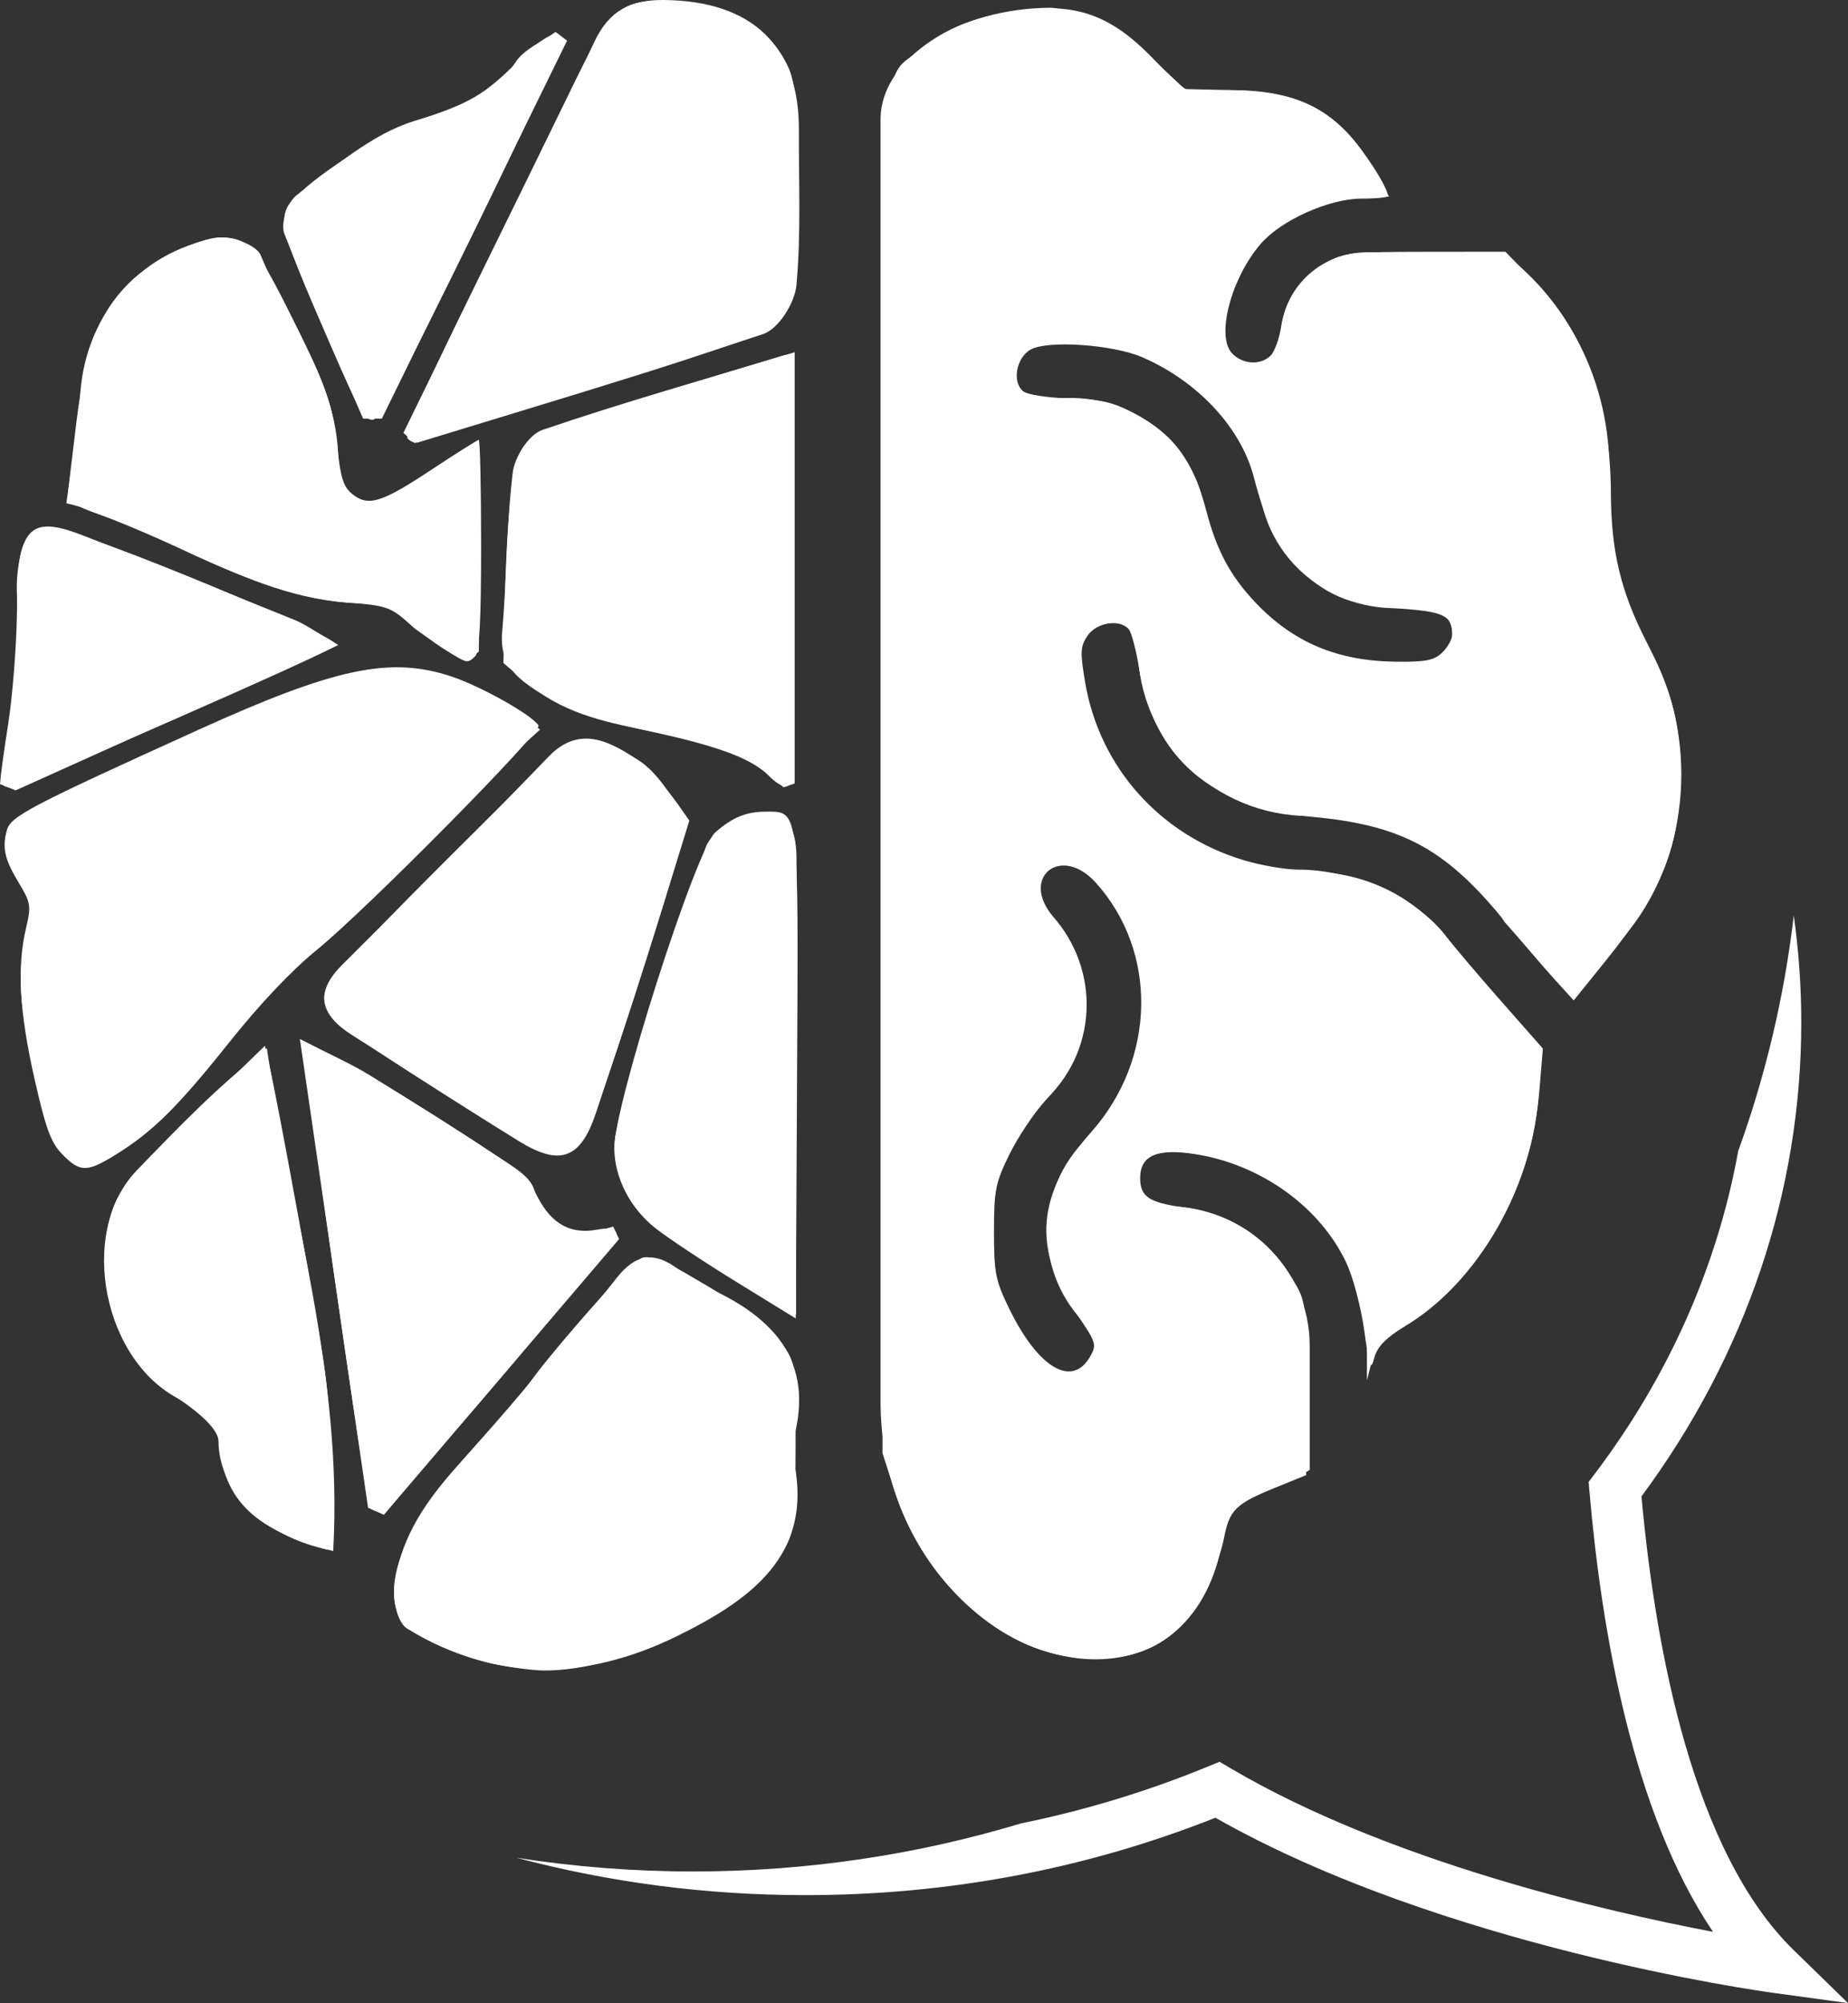 <?xml version="1.0" encoding="UTF-8"?>
<!-- Created with EazyDraw for Mac ( http://www.eazydraw.com/ ) -->

<svg
    version="1.1"
    xmlns:dc="http://purl.org/dc/elements/1.1/"
    xmlns:cc="http://creativecommons.org/ns#"
    xmlns:rdf="http://www.w3.org/1999/02/22-rdf-syntax-ns#"
    xmlns:svg="http://www.w3.org/2000/svg"
    xmlns:xlink="http://www.w3.org/1999/xlink"
    xmlns="http://www.w3.org/2000/svg"
    width="182.165"
    height="197.329"
    viewBox="0, 0, 182.165, 197.329"
    preserveAspectRatio="none"
    id="svg2">
   <rect x="0" y="0" width="182.165" height="197.329" fill="#333333" stroke="none"/>
   <defs
       id="defs_C575F5E2">
      <clipPath
          id="2408BED2_clip">
         <path
             d="M86.799,11.749 L86.799,138.051 C86.799,153.024 97.963,163.463 107.986,163.465 L107.99,163.465 C114.794,163.465 119.513,158.83 120.616,151.072
C121.017,148.255 122.107,147.848 124.746,146.874 C126.052,146.39 127.596,145.812 129.102,144.799 L129.102,132.56 C129.102,124.99 122.776,118.831 115,118.831
C113.444,118.831 112.179,117.604 112.179,116.086 C112.179,114.566 113.444,113.34 115,113.34 C125.887,113.34 134.742,121.965 134.742,132.56
L134.742,135.998 C134.815,135.718 134.885,135.44 134.949,135.18 C135.534,132.832 135.791,132.048 137.328,131.284 C145.868,127.013 152.298,115.198 151.66,104.935
C151.634,104.507 151.795,103.961 152.03,103.372 L143.61,93.865 C140.519,88.868 135.094,85.881 129.102,85.881 C116.661,85.881 106.539,76.029 106.539,63.917
C106.539,62.399 107.803,61.172 109.36,61.172 C110.917,61.172 112.179,62.399 112.179,63.917 C112.179,73.002 119.77,80.39 129.102,80.39
C137.007,80.39 144.171,84.287 148.311,90.827 L155.077,98.461 C156.162,97.033 157.318,95.644 158.242,94.528 C159.651,92.835 160.869,91.371 161.703,90.114
C167.079,81.964 167.079,70.581 161.703,62.431 C159.521,59.132 158.301,51.969 158.574,47.61 C159.13,38.668 154.908,29.794 148.059,24.857
L134.742,24.857 C130.076,24.857 126.281,28.552 126.281,33.093 C126.281,34.613 125.019,35.84 123.46,35.84 C121.905,35.84 120.641,34.613 120.641,33.093
C120.641,25.523 126.967,19.366 134.742,19.366 L136.93,19.366 C136.809,19.182 136.679,19.03 136.563,18.796 C132.946,11.473 128.948,8.88 121.3,8.88
C120.181,8.88 118.965,8.929 117.578,9.013 C116.786,9.013 115.552,7.726 114.356,6.485 C112.267,4.312 109.477,1.4 105.05,0.906
L103.626,0.764 C94.507,0.764 86.8,5.797 86.8,11.749 M99.898,37.178 C99.628,35.683 100.655,34.257 102.187,33.996
C107.219,33.142 112.278,34.236 116.449,37.083 C120.621,39.931 123.405,44.195 124.286,49.085 C125.566,56.192 132.559,60.971 139.857,59.714
C141.398,59.451 142.856,60.453 143.122,61.945 C143.397,63.439 142.37,64.865 140.835,65.124 C139.725,65.312 138.619,65.407 137.528,65.407
C128.436,65.407 120.361,59.046 118.734,50.035 C118.11,46.589 116.15,43.585 113.213,41.577 C110.271,39.573 106.706,38.794 103.164,39.408
C103.005,39.434 102.847,39.447 102.691,39.447 C101.339,39.447 100.138,38.516 99.898,37.178 M103.186,134.5 C99.58,130.989 97.592,126.322 97.592,121.364
C97.592,116.403 99.58,111.736 103.186,108.223 C108.426,103.119 108.426,94.813 103.186,89.709 C102.084,88.637 102.084,86.9 103.186,85.828
C104.29,84.753 106.075,84.753 107.175,85.826 C114.613,93.072 114.613,104.86 107.175,112.104 C104.633,114.577 103.232,117.868 103.232,121.359
C103.232,124.853 104.633,128.141 107.175,130.616 C108.276,131.689 108.276,133.425 107.175,134.497 C106.625,135.037 105.904,135.305 105.18,135.305
C104.459,135.305 103.735,135.037 103.186,134.5"
             clip-rule="nonzero"/>
      </clipPath>
      <clipPath
          id="C408BED2_clip">
         <path
             d="M86.335,0.42 L166.27,0.42 L166.27,163.739 L86.335,163.739 z"
             clip-rule="nonzero"/>
      </clipPath>
   </defs>
   <g
       id="layer_Paper"
       style="fill:#000000;fill-opacity:1;stroke:#000000;stroke-opacity:1;fill-rule:nonzero;stroke-linecap:square;stroke-linejoin:miter;stroke-width:1;stroke-miterlimit:10">
      <path
          style="fill:#FFFFFF;stroke:none"
          id="FEF7BED2"
          d="M176.816,192.118 C166.945,182.504 163.2,162.697 161.806,147.415 C172.117,133.496 177.559,117.371 177.559,100.724 C177.559,97.157 177.304,93.642 176.82,90.187 C175.879,98.232 174.019,106.003 171.34,113.4
C169.287,124.733 164.495,135.568 157.164,145.245 L156.599,145.99 L156.678,146.914 C157.874,160.804 160.983,178.65 168.857,190.309 C158.272,188.303 136.958,183.403 121.32,174.208
L120.216,173.559 L119.026,174.045 C113.085,176.484 106.943,178.342 100.65,179.628 C90.434,182.705 79.58,184.364 68.326,184.364 C62.405,184.364 56.593,183.897 50.926,183.015
C59.931,185.404 69.476,186.695 79.36,186.695 C93.444,186.695 107.044,184.131 119.807,179.07 C142.15,191.748 173.334,196.121 174.674,196.305 L182.165,197.329 z"/>
      <path
          style="fill:#FFFFFF;stroke:none"
          id="4FF7BED2"
          d="M53.238,71.876 C45.108,79.121 38.274,87.885 30.6,93.67 C23.007,99.39 20.171,107.915 12.365,112.76 C10.944,113.639 8.952,115.314 8.024,114.905 C6.507,114.233 4.897,112.265 4.638,110.647
C3.58,104.034 0.326,97.551 3.222,90.576 C3.668,89.504 2.584,87.581 1.777,86.312 C-0.129,83.308 -0.193,81.206 3.609,79.553
C12.554,75.665 21.167,70.951 30.332,67.684 C38.175,64.891 44.502,64.803 53.238,71.876"/>
      <path
          style="fill:#FFFFFF;stroke:none"
          id="9FF7BED2"
          d="M77.942,142.654 C80.713,152.667 74.53,157.368 66.671,161.211 C57.633,165.63 48.759,165.666 40.141,160.444 C39.176,159.858 38.705,157.64 38.87,156.276 C39.915,147.57 47.49,142.851 52.132,136.339
C54.731,132.695 57.989,129.505 60.74,125.954 C62.629,123.513 64.511,123.218 66.908,125.08 C67.671,125.675 68.461,126.298 69.345,126.675 C76.647,129.771 80.61,134.602 77.942,142.654"/>
      <path
          style="fill:#FFFFFF;stroke:none"
          id="DFF7BED2"
          d="M39.767,42.643 C41.557,38.982 43.34,35.319 45.135,31.663 C49.638,22.483 54.24,13.348 58.599,4.104 C60.048,1.03 62.167,-0.041 65.503,0 C74.129,0.107 78.787,4.504 78.751,12.806
C78.727,17.904 78.974,23.022 78.51,28.081 C78.352,29.822 76.762,32.395 75.231,32.907 C63.854,36.717 52.33,40.106 40.852,43.628 C40.489,43.3 40.128,42.971 39.768,42.643"/>
      <path
          style="fill:#FFFFFF;stroke:none"
          id="2008BED2"
          d="M78.334,34.701 L78.334,77.181 C77.755,77.363 77.283,77.622 77.188,77.528 C70.836,71.116 61.103,73.159 53.886,68.678 C51.14,66.974 49.198,65.689 49.504,62.223 C49.966,57.015 49.922,51.754 50.54,46.569
C50.724,45.028 52.114,42.814 53.469,42.352 C61.413,39.642 69.512,37.36 78.334,34.701"/>
      <path
          style="fill:#FFFFFF;stroke:none"
          id="7008BED2"
          d="M6.54,49.573 C7.107,45.407 7.769,42.373 7.885,39.323 C8.191,31.391 13.493,24.829 21.426,23.434 C22.754,23.201 25.288,24.136 25.697,25.135
C28.483,31.96 33.531,37.974 33.342,45.923 C33.261,49.402 36.645,50.506 39.627,48.387 C41.858,46.801 44.183,45.336 47.204,43.326 L47.204,64.195 C46.762,64.503 46.32,64.811 45.878,65.118
C44.312,64.131 42.712,63.193 41.192,62.142 C39.901,61.251 38.657,59.348 37.472,59.408 C25.503,60.022 16.703,51.969 6.54,49.573"/>
      <path
          style="fill:#FFFFFF;stroke:none"
          id="B008BED2"
          d="M67.847,80.887 C66.528,85.252 65.609,88.453 64.597,91.625 C62.669,97.671 60.743,103.721 58.711,109.732 C57.2,114.2 55.157,114.911 51.098,112.387 C45.612,108.977 40.207,105.438 34.743,101.993
C31.64,100.037 30.906,97.864 33.718,95.059 C40.541,88.249 47.404,81.474 54.084,74.531 C57.286,71.202 60.43,73.319 62.858,74.839 C65.16,76.28 66.501,79.172 67.847,80.887"/>
      <path
          style="fill:#FFFFFF;stroke:none"
          id="0108BED2"
          d="M36.282,148.531 C34.116,133.643 31.948,118.754 29.56,102.355 C32.85,104.044 34.694,104.847 36.385,105.888 C40.807,108.604 45.194,111.385 49.528,114.235 C50.713,115.016 52.242,115.949 52.629,117.12
C53.878,120.925 56.345,122.109 60.45,120.833 C60.642,121.244 60.832,121.657 61.024,122.068 C53.297,131.119 45.568,140.171 37.841,149.224 C37.322,148.993 36.803,148.762 36.282,148.531"/>
      <path
          style="fill:#FFFFFF;stroke:none"
          id="4108BED2"
          d="M32.845,152.8 C25.463,150.881 21.848,147.955 21.611,141.774 C21.561,140.453 19.57,138.706 18.058,138.015 C10.234,134.442 7.536,121.447 13.499,115.282 C17.475,111.171 21.424,107.033 26.301,103.259
C28.801,119.811 33.815,135.639 32.845,152.8"/>
      <path
          style="fill:#FFFFFF;stroke:none"
          id="9108BED2"
          d="M78.472,129.535 C72.694,125.87 67.66,123.372 63.608,119.814 C61.627,118.073 60.122,114.038 60.732,111.595 C63.115,102.064 66.233,92.687 69.584,83.426 C70.167,81.818 73.12,80.294 75.126,80.086
C77.929,79.795 78.527,82.167 78.514,84.717 C78.428,99.281 78.472,113.845 78.472,129.535"/>
      <path
          style="fill:#FFFFFF;stroke:none"
          id="D108BED2"
          d="M0,77.241 C0.618,72.816 1.377,68.404 1.801,63.959 C2.041,61.465 1.449,58.892 1.733,56.407 C2.267,51.701 3.683,50.984 8.209,52.761 C15.164,55.492 22.103,58.26 29.028,61.067
C30.121,61.51 31.095,62.236 33.351,63.542 C21.969,68.663 11.755,73.263 1.539,77.862 C1.027,77.654 0.512,77.449 0,77.241"/>
      <path
          style="fill:#FFFFFF;stroke:none"
          id="1208BED2"
          d="M35.794,41.241 C33.166,35.185 30.424,29.171 28.03,23.029 C27.634,22.014 28.34,19.897 29.261,19.214 C32.929,16.497 36.588,13.235 40.821,11.924 C44.849,10.678 48.431,9.809 50.834,6.11
C51.668,4.83 53.429,4.119 54.766,3.147 C55.144,3.434 55.52,3.719 55.898,4.005 C49.812,16.418 43.725,28.828 37.639,41.241 C37.023,41.241 36.41,41.241 35.794,41.241"/>
      <g
          id="C408BED2"
          clip-path="url(#C408BED2_clip)">
         <g
             id="4208BED2">
            <g
                id="2408BED2"
                clip-path="url(#2408BED2_clip)">
               <g
                   id="C208BED2">
                  <polyline
                      style="fill:#FFFFFF;stroke:none"
                      id="6308BED2"
                      points="167.079,0.764 167.079,163.465 86.799,163.465 86.799,0.764 167.079,0.764"/>
               </g>
            </g>
         </g>
      </g>
      <path
          style="fill:#FFFFFF;stroke:none"
          id="3808BED2"
          d="M72.581,126.28 C69.357,124.297 65.756,121.907 64.578,120.969 C62.107,119.001 60.591,116.055 60.551,113.142 C60.494,108.998 68.578,83.714 70.508,82.003 C72.165,80.534 73.557,79.961 75.468,79.961
C78.79,79.961 78.711,79.3 78.569,106.036 L78.443,129.886 L72.581,126.28 z"/>
      <path
          style="fill:#FFFFFF;stroke:none"
          id="8808BED2"
          d="M75.802,76.442 C74.192,74.773 70.88,73.525 64.241,72.084 C57.691,70.663 54.356,69.312 51.545,66.94 L49.624,65.319 L49.77,59.205 C49.99,50.042 50.573,45.351 51.67,43.921
C52.701,42.576 54.552,41.883 67.862,37.857 C72.519,36.449 76.753,35.166 77.269,35.006 C78.188,34.722 78.206,35.188 78.081,55.991 C77.995,70.42 77.788,77.32 77.438,77.434
C77.153,77.526 76.417,77.079 75.802,76.442 z"/>
      <path
          style="fill:#FFFFFF;stroke:none"
          id="D808BED2"
          d="M40.183,43.196 C39.854,42.804 41.763,38.445 46.375,29.06 C50.042,21.597 54.522,12.448 56.329,8.729 C60.14,0.887 61.008,0.072 65.543,0.069
C70.999,0.066 75.306,2.2 77.348,5.92 C78.358,7.759 78.455,8.651 78.603,17.393 C78.784,28.169 78.635,29.452 76.945,31.405 C75.663,32.889 71.328,34.421 50.601,40.722
C45.765,42.192 41.55,43.477 41.234,43.578 C40.918,43.68 40.445,43.507 40.183,43.196 z"/>
      <path
          style="fill:#FFFFFF;stroke:none"
          id="2908BED2"
          d="M32.778,34.451 C27.119,21.419 27.086,21.253 29.725,18.851 C32.569,16.262 38.291,12.802 41.47,11.75 C46.347,10.135 47.729,9.321 50.889,6.206 C53.64,3.494 54.853,2.876 55.481,3.865
C55.645,4.123 51.714,12.63 46.745,22.769 C39.898,36.742 37.485,41.238 36.773,41.347 C35.989,41.466 35.33,40.329 32.778,34.451 z"/>
      <path
          style="fill:#FFFFFF;stroke:none"
          id="8908BED2"
          d="M43.762,63.933 C42.688,63.256 41.023,62.019 40.063,61.184 C38.508,59.831 37.895,59.633 34.446,59.369 C29.87,59.019 25.277,57.571 18.178,54.239 C15.325,52.899 11.561,51.304 9.815,50.694
C7.431,49.861 6.654,49.37 6.696,48.723 C6.728,48.248 7.108,44.999 7.542,41.501 C8.438,34.294 9.694,30.959 12.649,27.95
C14.742,25.818 19.656,23.363 21.782,23.387 C24.382,23.418 25.305,24.377 28.161,30.033 C32.105,37.844 32.81,39.781 33.253,44.035 C33.575,47.134 33.849,47.978 34.766,48.701
C36.33,49.934 37.634,49.519 42.671,46.181 C45.027,44.62 47.06,43.343 47.19,43.343 C47.319,43.343 47.426,48.008 47.426,53.71 C47.426,61.139 47.26,64.239 46.839,64.648
C46.082,65.385 46.062,65.381 43.762,63.933 z"/>
      <path
          style="fill:#FFFFFF;stroke:none"
          id="C908BED2"
          d="M0.046,76.867 C0.046,76.472 0.391,73.958 0.813,71.279 C1.234,68.599 1.619,63.723 1.667,60.442 C1.739,55.535 1.916,54.238 2.659,53.133
C3.445,51.966 3.796,51.822 5.346,52.029 C8.865,52.5 33.869,62.883 33.156,63.577 C32.42,64.293 2.09,77.583 1.191,77.583 C0.496,77.583 0.046,77.301 0.046,76.867
z"/>
      <path
          style="fill:#FFFFFF;stroke:none"
          id="2A08BED2"
          d="M6.163,113.738 C5.017,112.572 4.529,111.252 3.394,106.248 C1.916,99.728 1.664,95.24 2.561,91.455 C3.083,89.254 3.035,88.939 1.88,87.02
C0.447,84.639 0.199,83.558 0.68,81.776 C1.047,80.417 2.976,79.408 19.584,71.884 C33.042,65.787 38.447,64.646 44.469,66.631 C47.379,67.591 52.421,70.42 53.085,71.467
C53.464,72.064 36.119,89.607 31.206,93.596 C28.753,95.588 25.59,98.93 22.557,102.734 C17.497,109.081 15.04,111.506 11.384,113.763 C8.568,115.502 7.897,115.499 6.163,113.737
z"/>
      <path
          style="fill:#FFFFFF;stroke:none"
          id="6A08BED2"
          d="M50.716,112.108 C49.199,111.219 44.557,108.305 40.4,105.632 C32.07,100.276 31.114,99.207 32.478,96.773 C32.896,96.027 38.354,90.329 44.606,84.112 C54.918,73.857 56.123,72.808 57.581,72.817
C60.584,72.835 64.014,75.235 66.892,79.329 L67.952,80.837 L65.482,88.84 C60.987,103.396 58.06,111.76 57.114,112.749 C55.775,114.149 53.871,113.958 50.716,112.108
z"/>
      <path
          style="fill:#FFFFFF;stroke:none"
          id="BA08BED2"
          d="M30.818,152.276 C25.33,150.645 21.553,146.457 21.54,141.991 C21.537,140.884 19.838,139.196 16.781,137.265 C11.495,133.926 8.895,125.64 11.101,119.16 C11.77,117.194 13.042,115.707 19.006,109.921
L26.114,103.025 L26.495,104.69 C27.465,108.925 31.342,130.22 32.017,135.023 C32.792,140.532 33.06,152.753 32.405,152.68 C32.204,152.654 31.489,152.476 30.818,152.276
z"/>
      <path
          style="fill:#FFFFFF;stroke:none"
          id="0B08BED2"
          d="M36.473,148.499 C36.015,147.778 29.671,103.271 29.982,102.967 C30.444,102.518 36.703,105.971 44.615,111.038 C51.011,115.134 51.951,115.908 53.013,117.948 C54.39,120.594 56.25,121.613 58.84,121.14
C60.001,120.928 60.575,121.026 60.749,121.467 C61.055,122.244 38.395,148.917 37.428,148.917 C37.048,148.917 36.618,148.728 36.473,148.499 z"/>
      <path
          style="fill:#FFFFFF;stroke:none"
          id="5B08BED2"
          d="M48.603,163.904 C46.968,163.558 44.294,162.618 42.662,161.816 C40.278,160.644 39.588,160.041 39.148,158.742 C37.888,155.025 40.477,149.536 46.837,142.438 C49.176,139.828 51.737,136.848 52.529,135.815
C56.59,130.519 62.402,124.127 63.371,123.89 C64.118,123.708 65.451,124.192 67.548,125.409 C74.114,129.22 75.79,130.44 77.093,132.357 C78.437,134.335 78.443,134.379 78.424,142.462
C78.408,149.844 78.31,150.758 77.349,152.537 C74.205,158.36 61.675,164.687 53.531,164.564 C52.457,164.55 50.239,164.251 48.603,163.904 z"/>
      <path
          style="fill:#FFFFFF;stroke:none"
          id="3C08BED2"
          d="M105.303,163.182 C98.064,162.168 90.97,155.426 88.219,146.946 L86.991,143.161 L86.991,76.346 C86.991,1.711 86.649,8.355 90.667,4.911 C93.67,2.338 97.759,1.018 102.732,1.018
C107.673,1.018 109.242,1.693 113.4,5.6 L116.775,8.773 L121.308,8.877 C126.869,9.005 130.047,10.181 132.859,13.152 C134.51,14.895 136.813,18.481 136.813,19.308
C136.813,19.449 135.639,19.566 134.205,19.566 C131.041,19.566 126.306,21.682 124.3,23.992 C121.366,27.371 119.85,33.087 121.435,34.792 C122.465,35.901 124.24,36.018 125.24,35.045
C125.63,34.665 126.096,33.397 126.277,32.226 C126.699,29.487 128.281,27.228 130.722,25.882 C132.509,24.897 133.28,24.812 140.524,24.805 L148.387,24.797
L151.162,27.629 C156.178,32.748 158.762,39.842 158.792,48.575 C158.812,54.271 159.755,58.238 162.25,63.128 C164.828,68.18 165.619,71.236 165.626,76.176
C165.638,83.341 163.913,87.668 158.257,94.677 L155.13,98.552 L153.267,96.509 C152.242,95.385 149.853,92.594 147.959,90.307 C142.367,83.555 138.048,81.271 129.357,80.471
C119.424,79.556 113.74,74.684 112.287,65.841 C111.995,64.06 111.542,62.336 111.28,62.009 C110.434,60.95 108.093,61.302 107.204,62.622 C106.49,63.683 106.462,64.243 106.971,67.244
C108.385,75.577 114.345,82.257 122.577,84.734 C124.285,85.248 126.711,85.668 127.97,85.668 C133.427,85.668 139.659,88.462 142.504,92.184 C143.264,93.177 145.73,96.084 147.986,98.644
L152.087,103.297 L151.748,107.363 C150.927,117.208 145.911,125.981 138.412,130.685 C136.564,131.845 135.75,132.701 135.46,133.79 C135.113,135.095 134.984,134.744 134.487,131.125
C134.168,128.802 133.382,125.825 132.711,124.399 C130.126,118.9 124.303,114.714 117.828,113.699 C114.055,113.107 112.39,113.83 112.39,116.056 C112.39,117.887 113.261,118.472 116.688,118.943
C121.4,119.592 124.955,121.94 127.429,126.037 C128.736,128.202 128.753,128.339 128.753,136.774 L128.753,145.317 L125.666,146.573 C121.773,148.156 121.177,148.752 120.639,151.602
C120.399,152.871 119.543,155.223 118.735,156.828 C116.118,162.033 111.772,164.089 105.303,163.183 z M107.454,133.647 C108.129,132.471 108.06,132.25 106.133,129.441
C101.73,123.022 102.167,117.587 107.575,111.51 C113.963,104.33 114.153,93.758 108.016,86.954 C104.575,83.138 100.487,86.454 103.844,90.338 C105.965,92.792 106.996,95.62 106.996,98.983
C106.996,102.705 105.923,105.267 103.047,108.415 C101.932,109.636 100.336,112.025 99.5,113.725 C98.129,116.514 97.981,117.258 97.981,121.334 C97.981,125.401 98.132,126.16 99.492,128.943
C102.343,134.774 105.677,136.744 107.454,133.647 z M142.186,64.267 C142.723,63.744 143.16,62.942 143.155,62.484 C143.14,60.644 142.331,60.252 137.936,59.949
C132.857,59.599 130.576,58.629 127.709,55.601 C125.753,53.535 124.772,51.481 123.583,46.962 C122.305,42.105 118.037,37.536 112.583,35.187
C109.713,33.951 103.4,33.503 101.644,34.411 C100.189,35.164 99.723,37.627 100.862,38.547 C101.276,38.882 103.26,39.19 105.425,39.255 C108.581,39.351 109.709,39.611 111.835,40.738
C115.707,42.789 117.621,45.389 118.92,50.357 C119.934,54.237 121.28,56.743 123.753,59.355 C127.488,63.299 131.867,65.135 137.668,65.187 C140.585,65.213 141.381,65.051 142.186,64.267
z"/>
   </g>
</svg>
